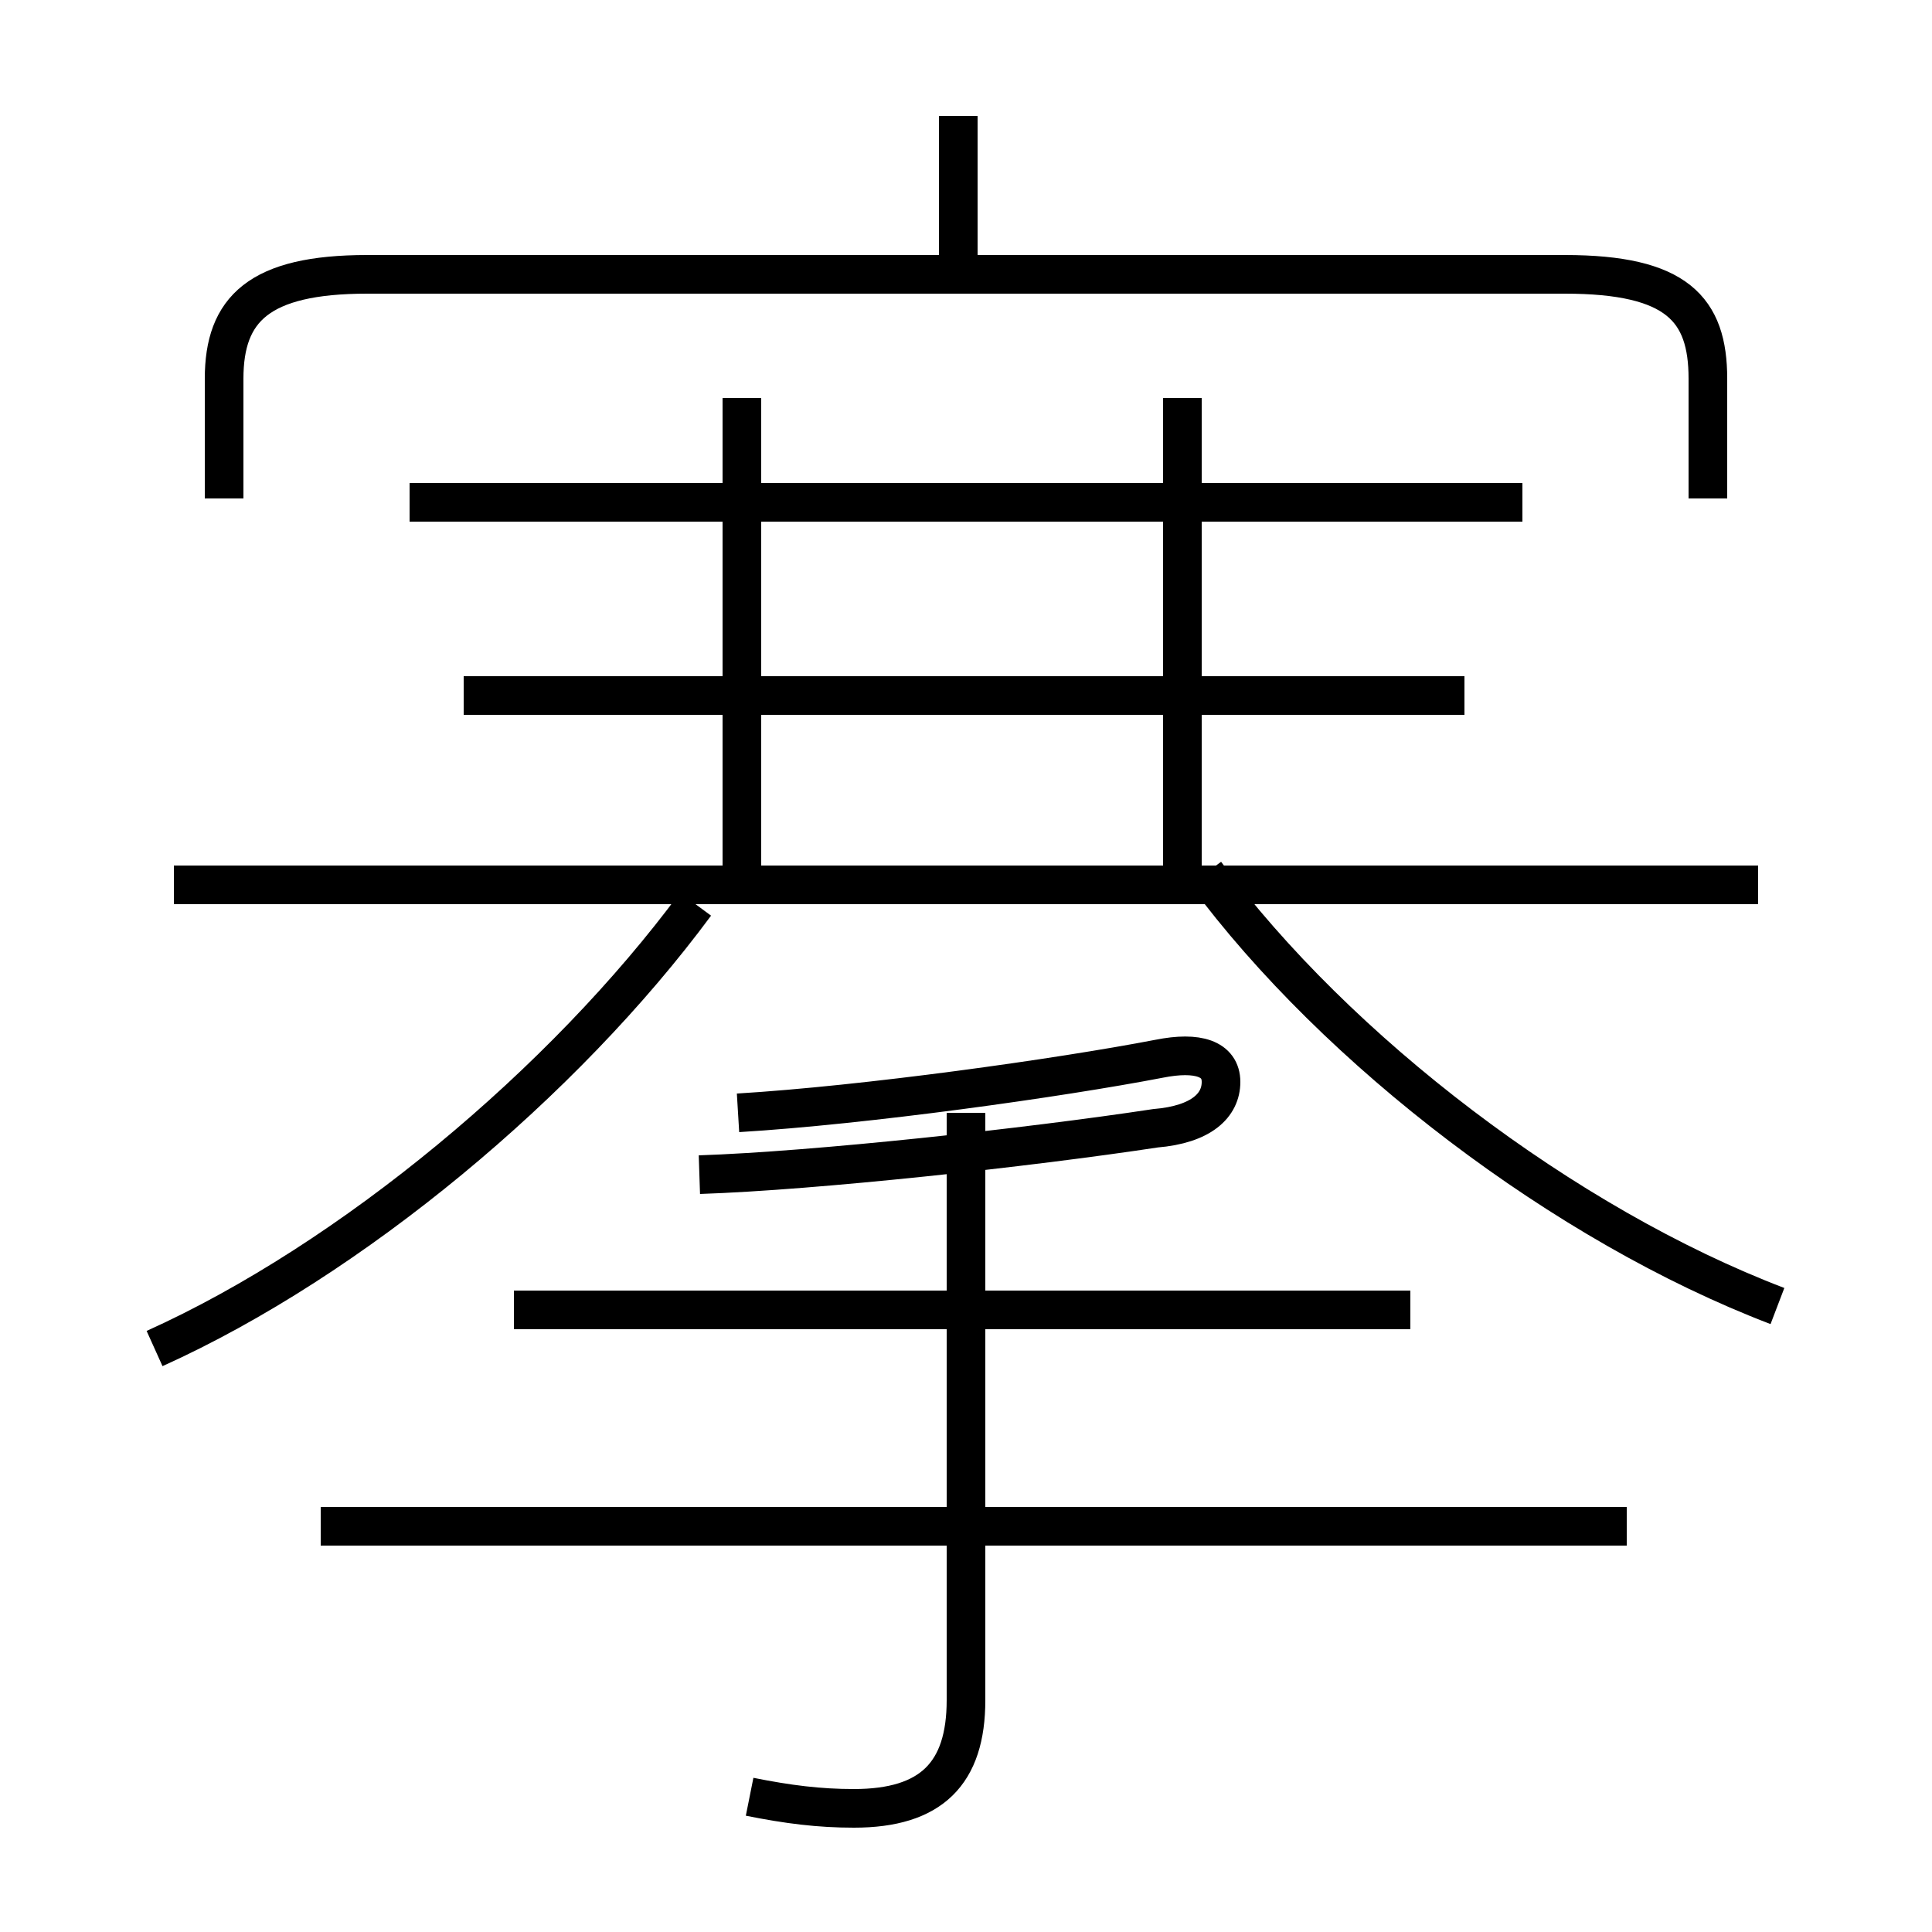 <?xml version='1.0' encoding='utf8'?>
<svg viewBox="0.0 -6.0 50.0 50.0" version="1.1" xmlns="http://www.w3.org/2000/svg">
<rect x="0.0" y="-6.0" width="50.0" height="50.0" fill="#808080" stroke="none"/>
<rect x="-1000" y="-1000" width="2000" height="2000" stroke="white" fill="white"/>
<g style="fill:white;stroke:#000000;  stroke-width:1">
<path d="M 4.0 -9.1 C 9.1 -11.4 14.6 -16.0 18.0 -20.6 M 19.4 2.5 C 20.4 2.7 21.2 2.8 22.1 2.8 C 24.1 2.8 25.0 1.9 25.0 0.0 L 25.0 -15.2 M 42.1 -4.5 L 8.3 -4.5 M 36.5 -10.1 L 13.3 -10.1 M 19.1 -15.2 C 22.4 -15.4 27.4 -16.1 30.0 -16.6 C 31.0 -16.8 31.6 -16.6 31.6 -16.0 C 31.6 -15.4 31.1 -14.9 29.9 -14.8 C 26.6 -14.3 21.1 -13.7 18.1 -13.6 M 45.5 -21.1 L 4.5 -21.1 M 19.2 -21.1 L 19.2 -33.7 M 37.9 -26.0 L 12.0 -26.0 M 44.2 -31.1 L 44.2 -34.2 C 44.2 -36.0 43.4 -36.9 40.5 -36.9 L 9.5 -36.9 C 6.7 -36.9 5.8 -36.0 5.8 -34.2 L 5.8 -31.1 M 30.6 -21.1 L 30.6 -33.7 M 24.8 -36.9 L 24.8 -41.0 M 39.4 -31.0 L 10.6 -31.0 M 46.0 -10.2 C 40.5 -12.3 34.6 -16.8 31.2 -21.4" transform="translate(0.0 38.0)" />
</g>
</svg>